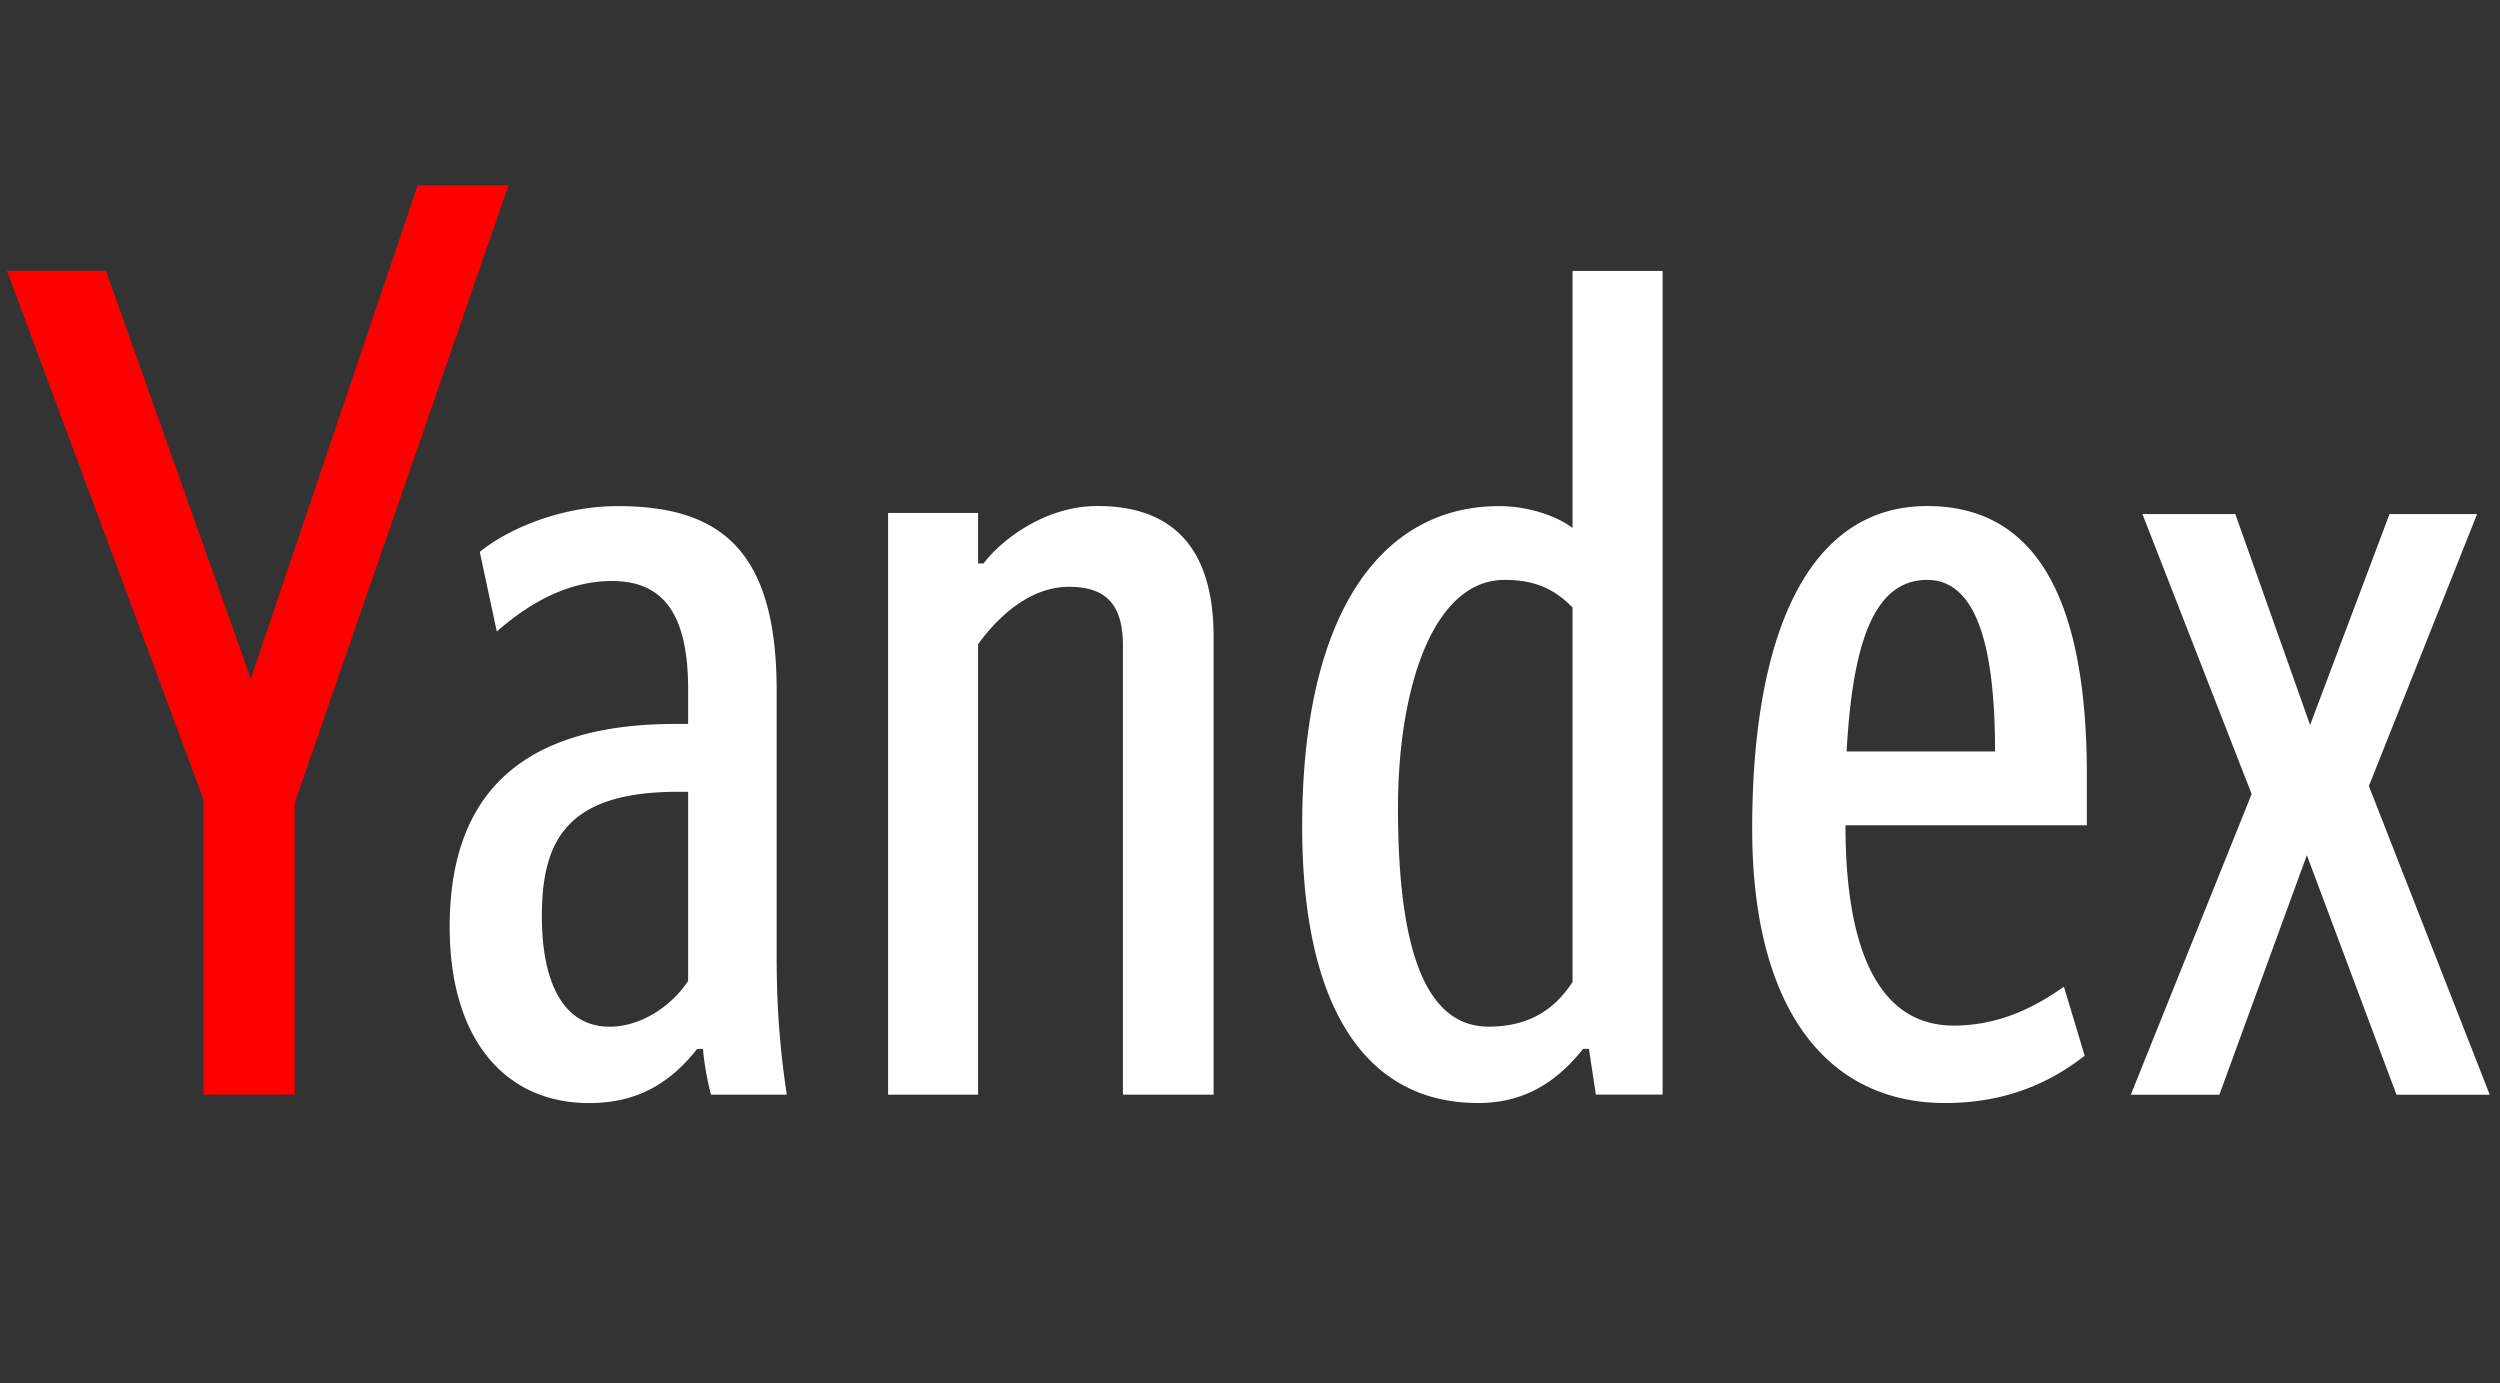 <svg width="47" height="26" fill="none" xmlns="http://www.w3.org/2000/svg"><rect width="100%" height="100%" fill="#333333" stroke="none"/><path d="M5.54 20.578v-5.481L9.56 3.484H7.852L4.715 12.76 1.992 5.091H.13l3.698 9.944v5.543H5.54z" fill="red"/><path d="M12.937 18.44c-.307.472-.887.862-1.474.862-.867 0-1.276-.82-1.276-2.078 0-1.408.457-2.338 2.552-2.338h.198v3.554zm1.664-.328V12.98c0-2.645-1.064-3.465-2.988-3.465-1.099 0-2.095.451-2.593.861l.32 1.497c.567-.499 1.304-.95 2.164-.95.955 0 1.433.601 1.433 2.037v.65h-.24c-3.05 0-4.243 1.469-4.243 3.813 0 2.146 1.064 3.315 2.62 3.315.955 0 1.556-.417 2.033-1.018h.11c.02.28.088.628.15.86h1.425a16.386 16.386 0 01-.19-2.467zm3.787-6c.39-.54.99-1.08 1.706-1.08.648 0 1.017.28 1.017 1.1v8.448h1.705v-8.6c0-1.667-.757-2.467-2.183-2.467-1.017 0-1.835.67-2.142 1.08h-.103v-.95h-1.692V20.58h1.692v-8.47zm9.402 8.625c.887 0 1.495-.417 1.972-1.018h.11l.13.86h1.255V5.093h-1.693v4.832c-.32-.24-.86-.41-1.378-.41-2.19 0-3.705 1.968-3.705 6.022 0 3.376 1.174 5.2 3.31 5.2zm1.774-2.276c-.28.43-.73.84-1.576.84-1.235 0-1.706-1.558-1.706-4.114 0-2.228.649-4.285 2.006-4.285.567 0 .935.17 1.276.519v7.04zm9.628 1.387l-.39-1.298c-.429.3-1.125.731-2.073.731-1.344 0-2.034-1.299-2.034-3.766h4.538v-.936c0-3.705-1.188-5.065-3.002-5.065-2.314 0-3.29 2.556-3.29 6.063 0 3.362 1.386 5.16 3.63 5.16 1.086 0 1.932-.349 2.62-.889zm-2.961-8.946c.968 0 1.276 1.36 1.276 3.226h-2.791c.109-1.948.477-3.226 1.515-3.226zm8.692-1.238L43.43 13.63l-1.406-3.965h-1.746l2.053 5.263-2.272 5.653h1.665l1.645-4.504 1.685 4.504h1.753l-2.272-5.803 2.034-5.113h-1.645z" fill="#fff"/></svg>